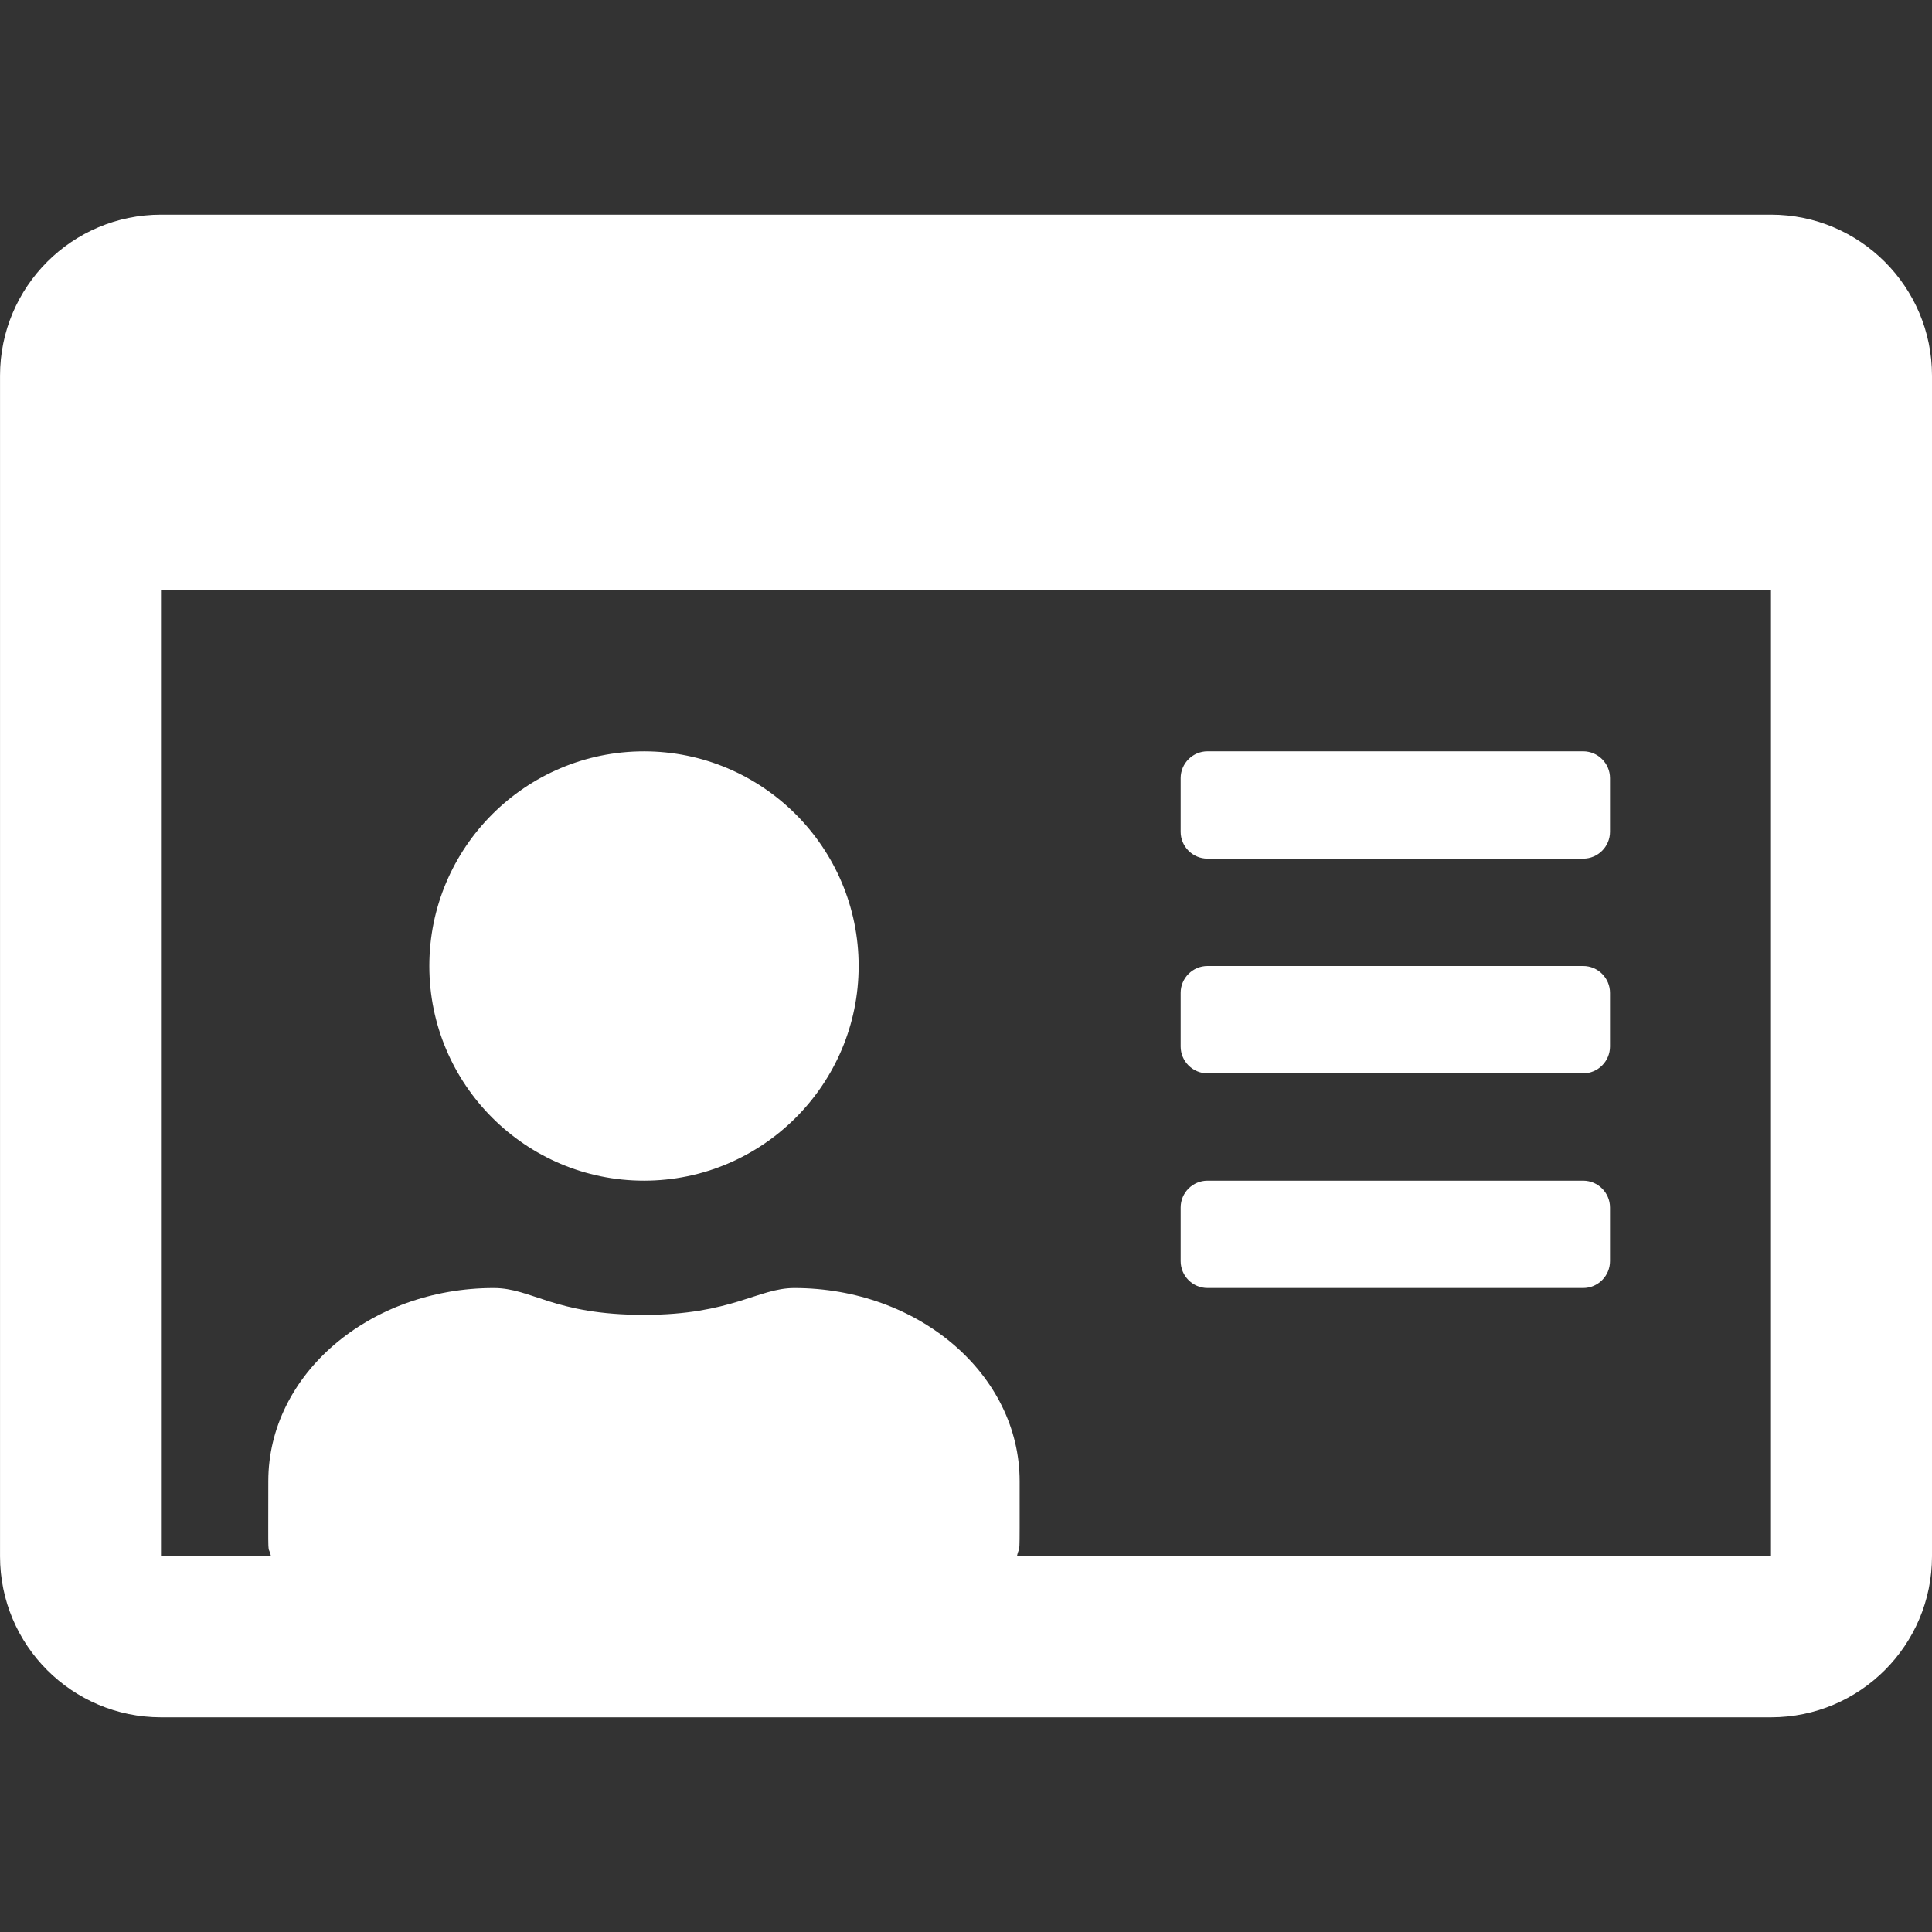 <?xml version="1.0" encoding="utf-8"?>
<!-- Generator: Adobe Illustrator 16.0.3, SVG Export Plug-In . SVG Version: 6.00 Build 0)  -->
<!DOCTYPE svg PUBLIC "-//W3C//DTD SVG 1.1//EN" "http://www.w3.org/Graphics/SVG/1.1/DTD/svg11.dtd">
<svg version="1.1" id="Layer_1" xmlns="http://www.w3.org/2000/svg" xmlns:xlink="http://www.w3.org/1999/xlink" x="0px" y="0px"
	 width="64px" height="64px" viewBox="218 218 64 64" enable-background="new 218 218 64 64" xml:space="preserve">
<rect x="218" y="218" width="64" height="64" fill="#333333" stroke="none"/>
<path fill="#FFFFFF" d="M276.667,225.111h-53.333c-2.945,0-5.333,2.389-5.333,5.333v39.111c0,2.944,2.389,5.333,5.333,5.333h53.333
	c2.944,0,5.333-2.389,5.333-5.333v-39.111C282,227.5,279.611,225.111,276.667,225.111z M276.667,269.556h-24.979
	c0.101-0.5,0.089,0.399,0.089-2.489c0-3.533-3.344-6.399-7.466-6.399c-1.2,0-2.078,0.889-4.978,0.889
	c-2.989,0-3.711-0.889-4.978-0.889c-4.122,0-7.467,2.866-7.467,6.399c0,2.889-0.022,1.989,0.089,2.489h-3.644v-32h53.333V269.556z
	 M258,260.667h12.444c0.489,0,0.889-0.4,0.889-0.89V258c0-0.489-0.399-0.889-0.889-0.889H258c-0.489,0-0.889,0.399-0.889,0.889
	v1.777C257.111,260.267,257.511,260.667,258,260.667z M258,253.556h12.444c0.489,0,0.889-0.4,0.889-0.889v-1.778
	c0-0.489-0.399-0.889-0.889-0.889H258c-0.489,0-0.889,0.4-0.889,0.889v1.778C257.111,253.155,257.511,253.556,258,253.556z
	 M258,246.444h12.444c0.489,0,0.889-0.4,0.889-0.889v-1.778c0-0.489-0.399-0.889-0.889-0.889H258c-0.489,0-0.889,0.4-0.889,0.889
	v1.778C257.111,246.044,257.511,246.444,258,246.444z M239.333,257.111c3.922,0,7.111-3.189,7.111-7.111
	c0-3.922-3.189-7.111-7.111-7.111c-3.922,0-7.111,3.189-7.111,7.111C232.222,253.922,235.411,257.111,239.333,257.111z"/>
</svg>

